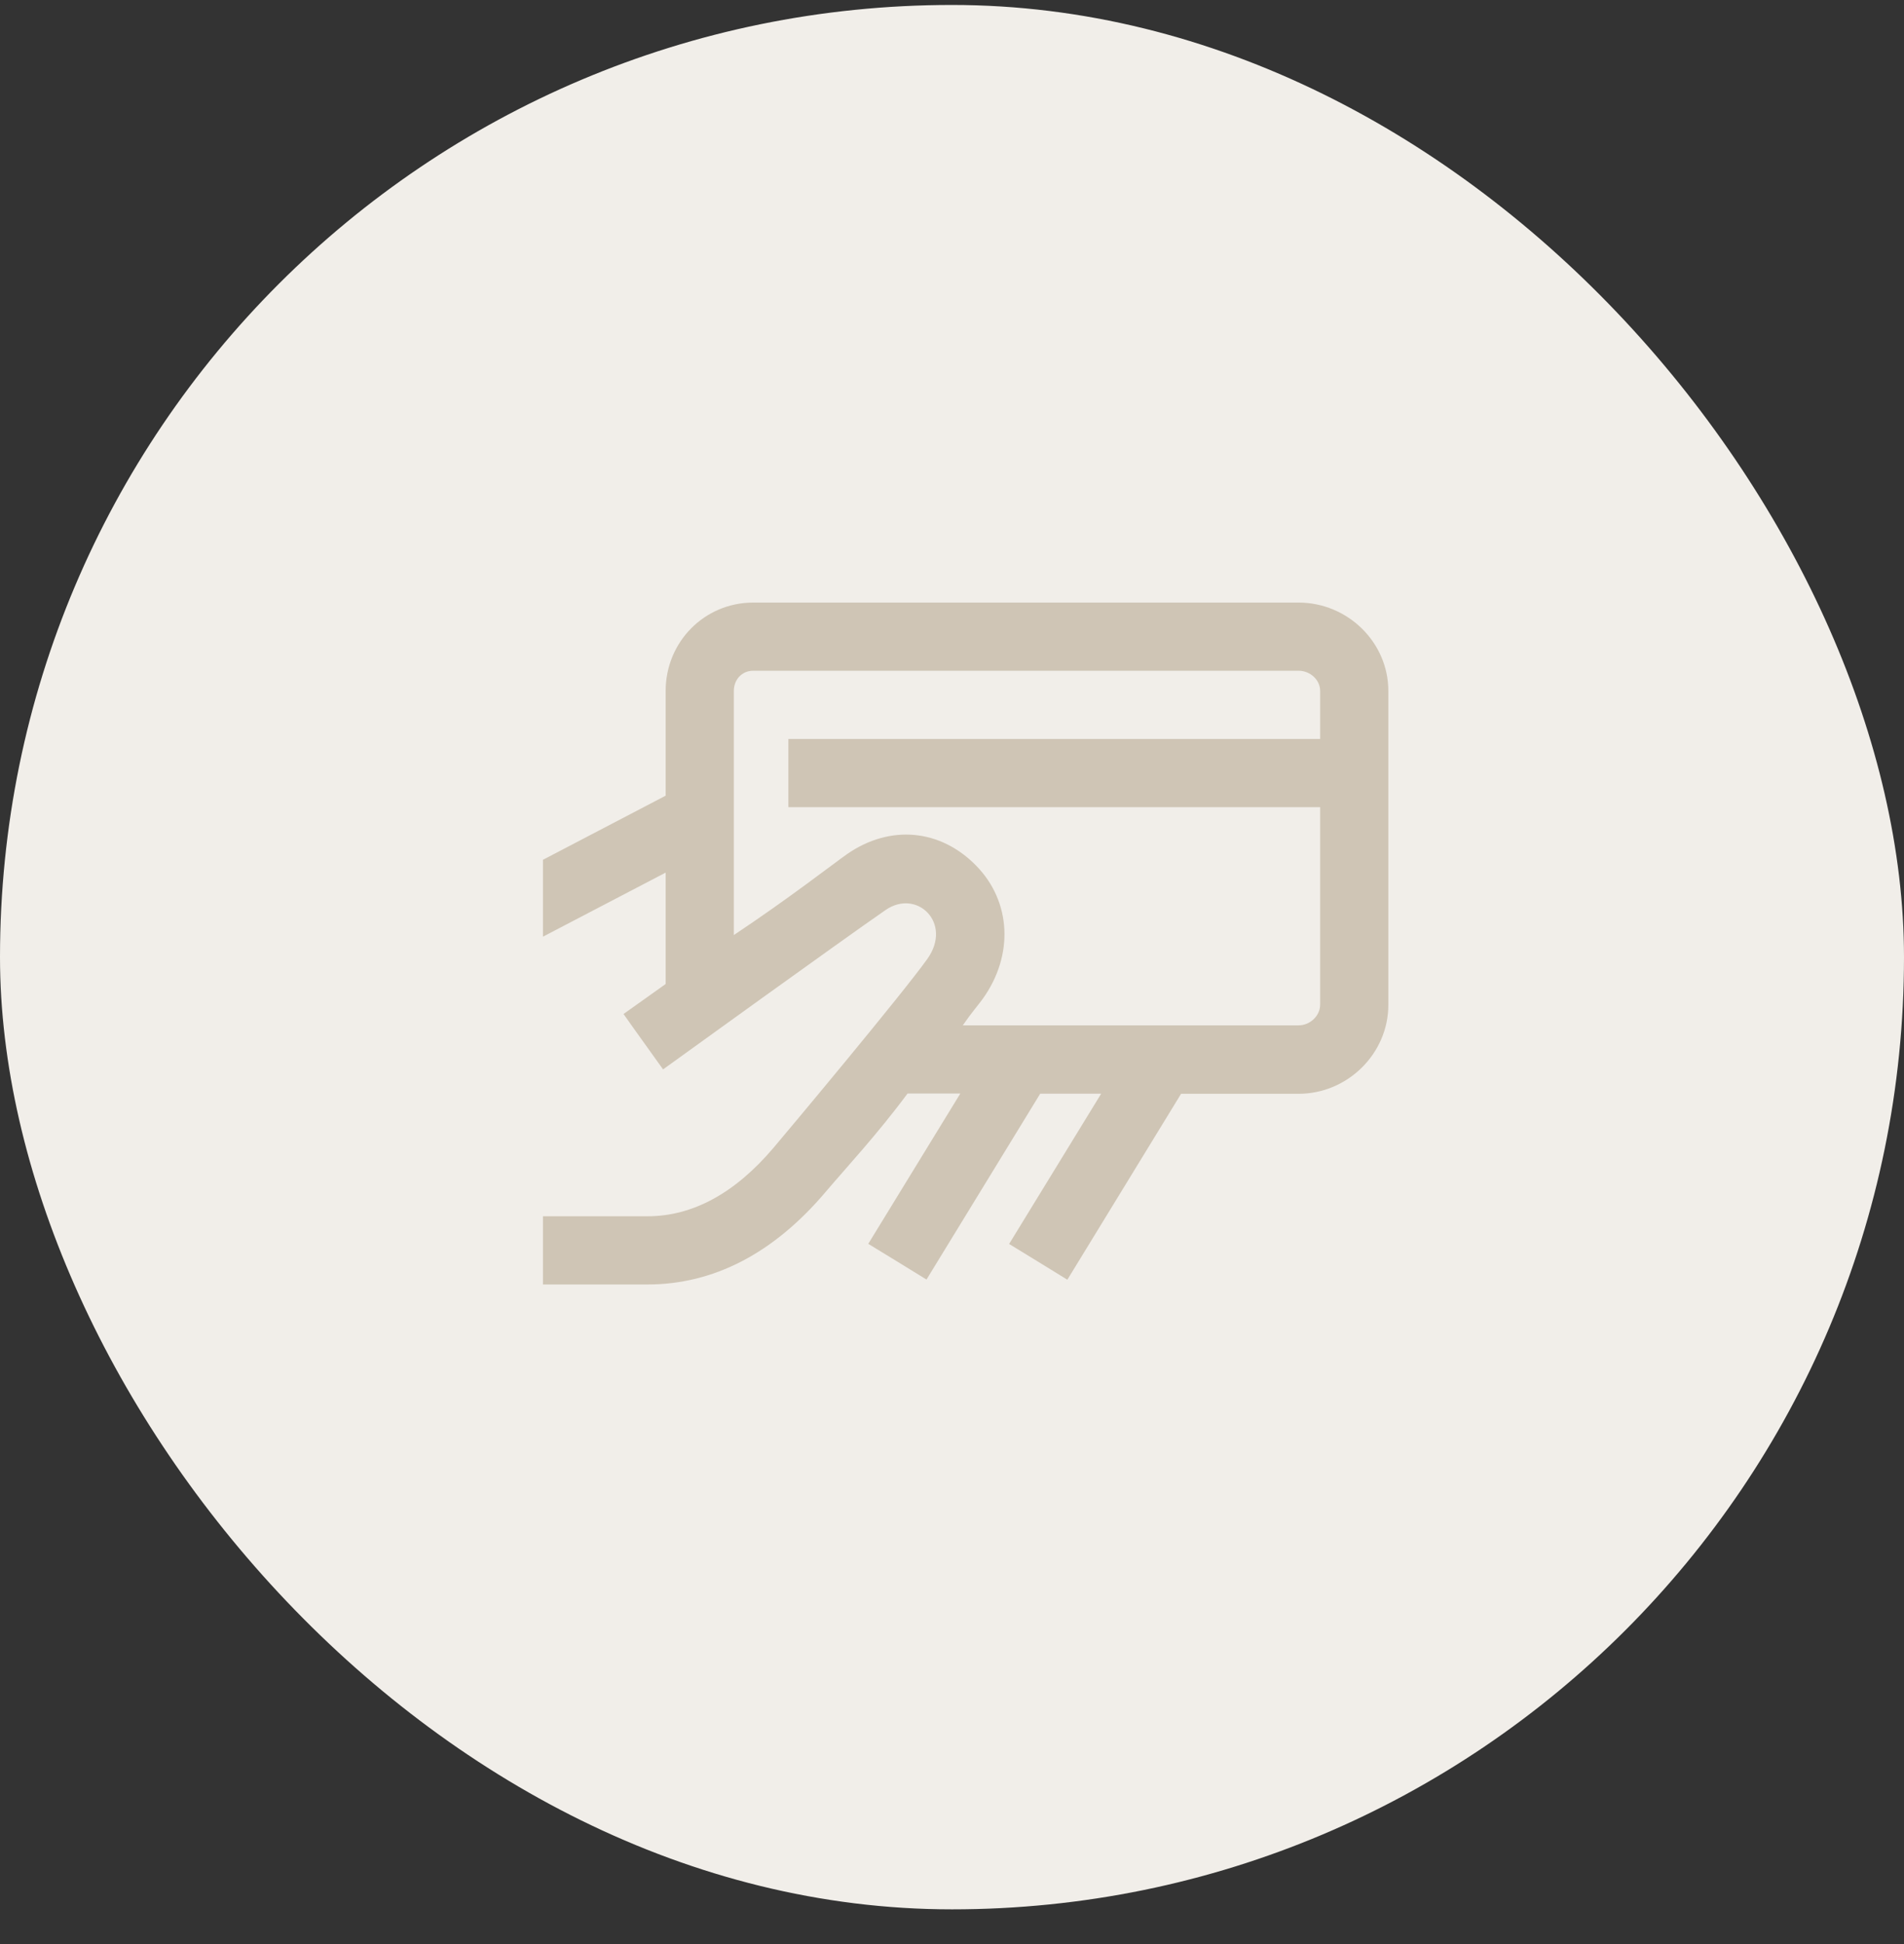 <svg width="48" height="49" viewBox="0 0 48 49" fill="none" xmlns="http://www.w3.org/2000/svg">
<rect x="0" y="0" width="48" height="49" fill="#333333" stroke="none"/>
<rect y="0.125" width="48" height="48" rx="24" fill="#F1EEE9"/>
<path d="M32.738 15.188H18.988C17.758 15.188 16.781 16.181 16.781 17.415V20.055L13.688 21.671V23.609L16.781 21.994V24.802L15.719 25.558C15.719 25.558 16.077 26.067 16.716 26.954C17.06 26.707 21.174 23.733 22.323 22.939C23.113 22.389 24.024 23.266 23.378 24.17C22.745 25.057 19.937 28.415 19.497 28.934C18.531 30.072 17.465 30.656 16.324 30.656H13.688V32.375H16.324C17.991 32.375 19.5 31.591 20.807 30.051C21.315 29.45 22.116 28.594 22.879 27.562H24.21L21.889 31.351C22.824 31.921 22.422 31.677 23.357 32.251L26.224 27.566H27.761L25.44 31.354C26.375 31.925 25.973 31.681 26.908 32.255L29.775 27.569H32.738C33.969 27.569 35 26.559 35 25.328V17.415C35 16.184 33.969 15.188 32.738 15.188V15.188ZM33.281 18.625H19.875V20.344H33.281V25.321C33.281 25.607 33.023 25.844 32.738 25.844H24.272C24.509 25.5 24.667 25.328 24.777 25.173C25.561 24.077 25.495 22.726 24.612 21.822C23.708 20.894 22.439 20.777 21.357 21.526C21.027 21.757 19.875 22.654 18.5 23.568V17.415C18.5 17.13 18.703 16.906 18.988 16.906H32.738C33.023 16.906 33.281 17.13 33.281 17.415V18.625Z" fill="#CFC5B5"/>
</svg>
